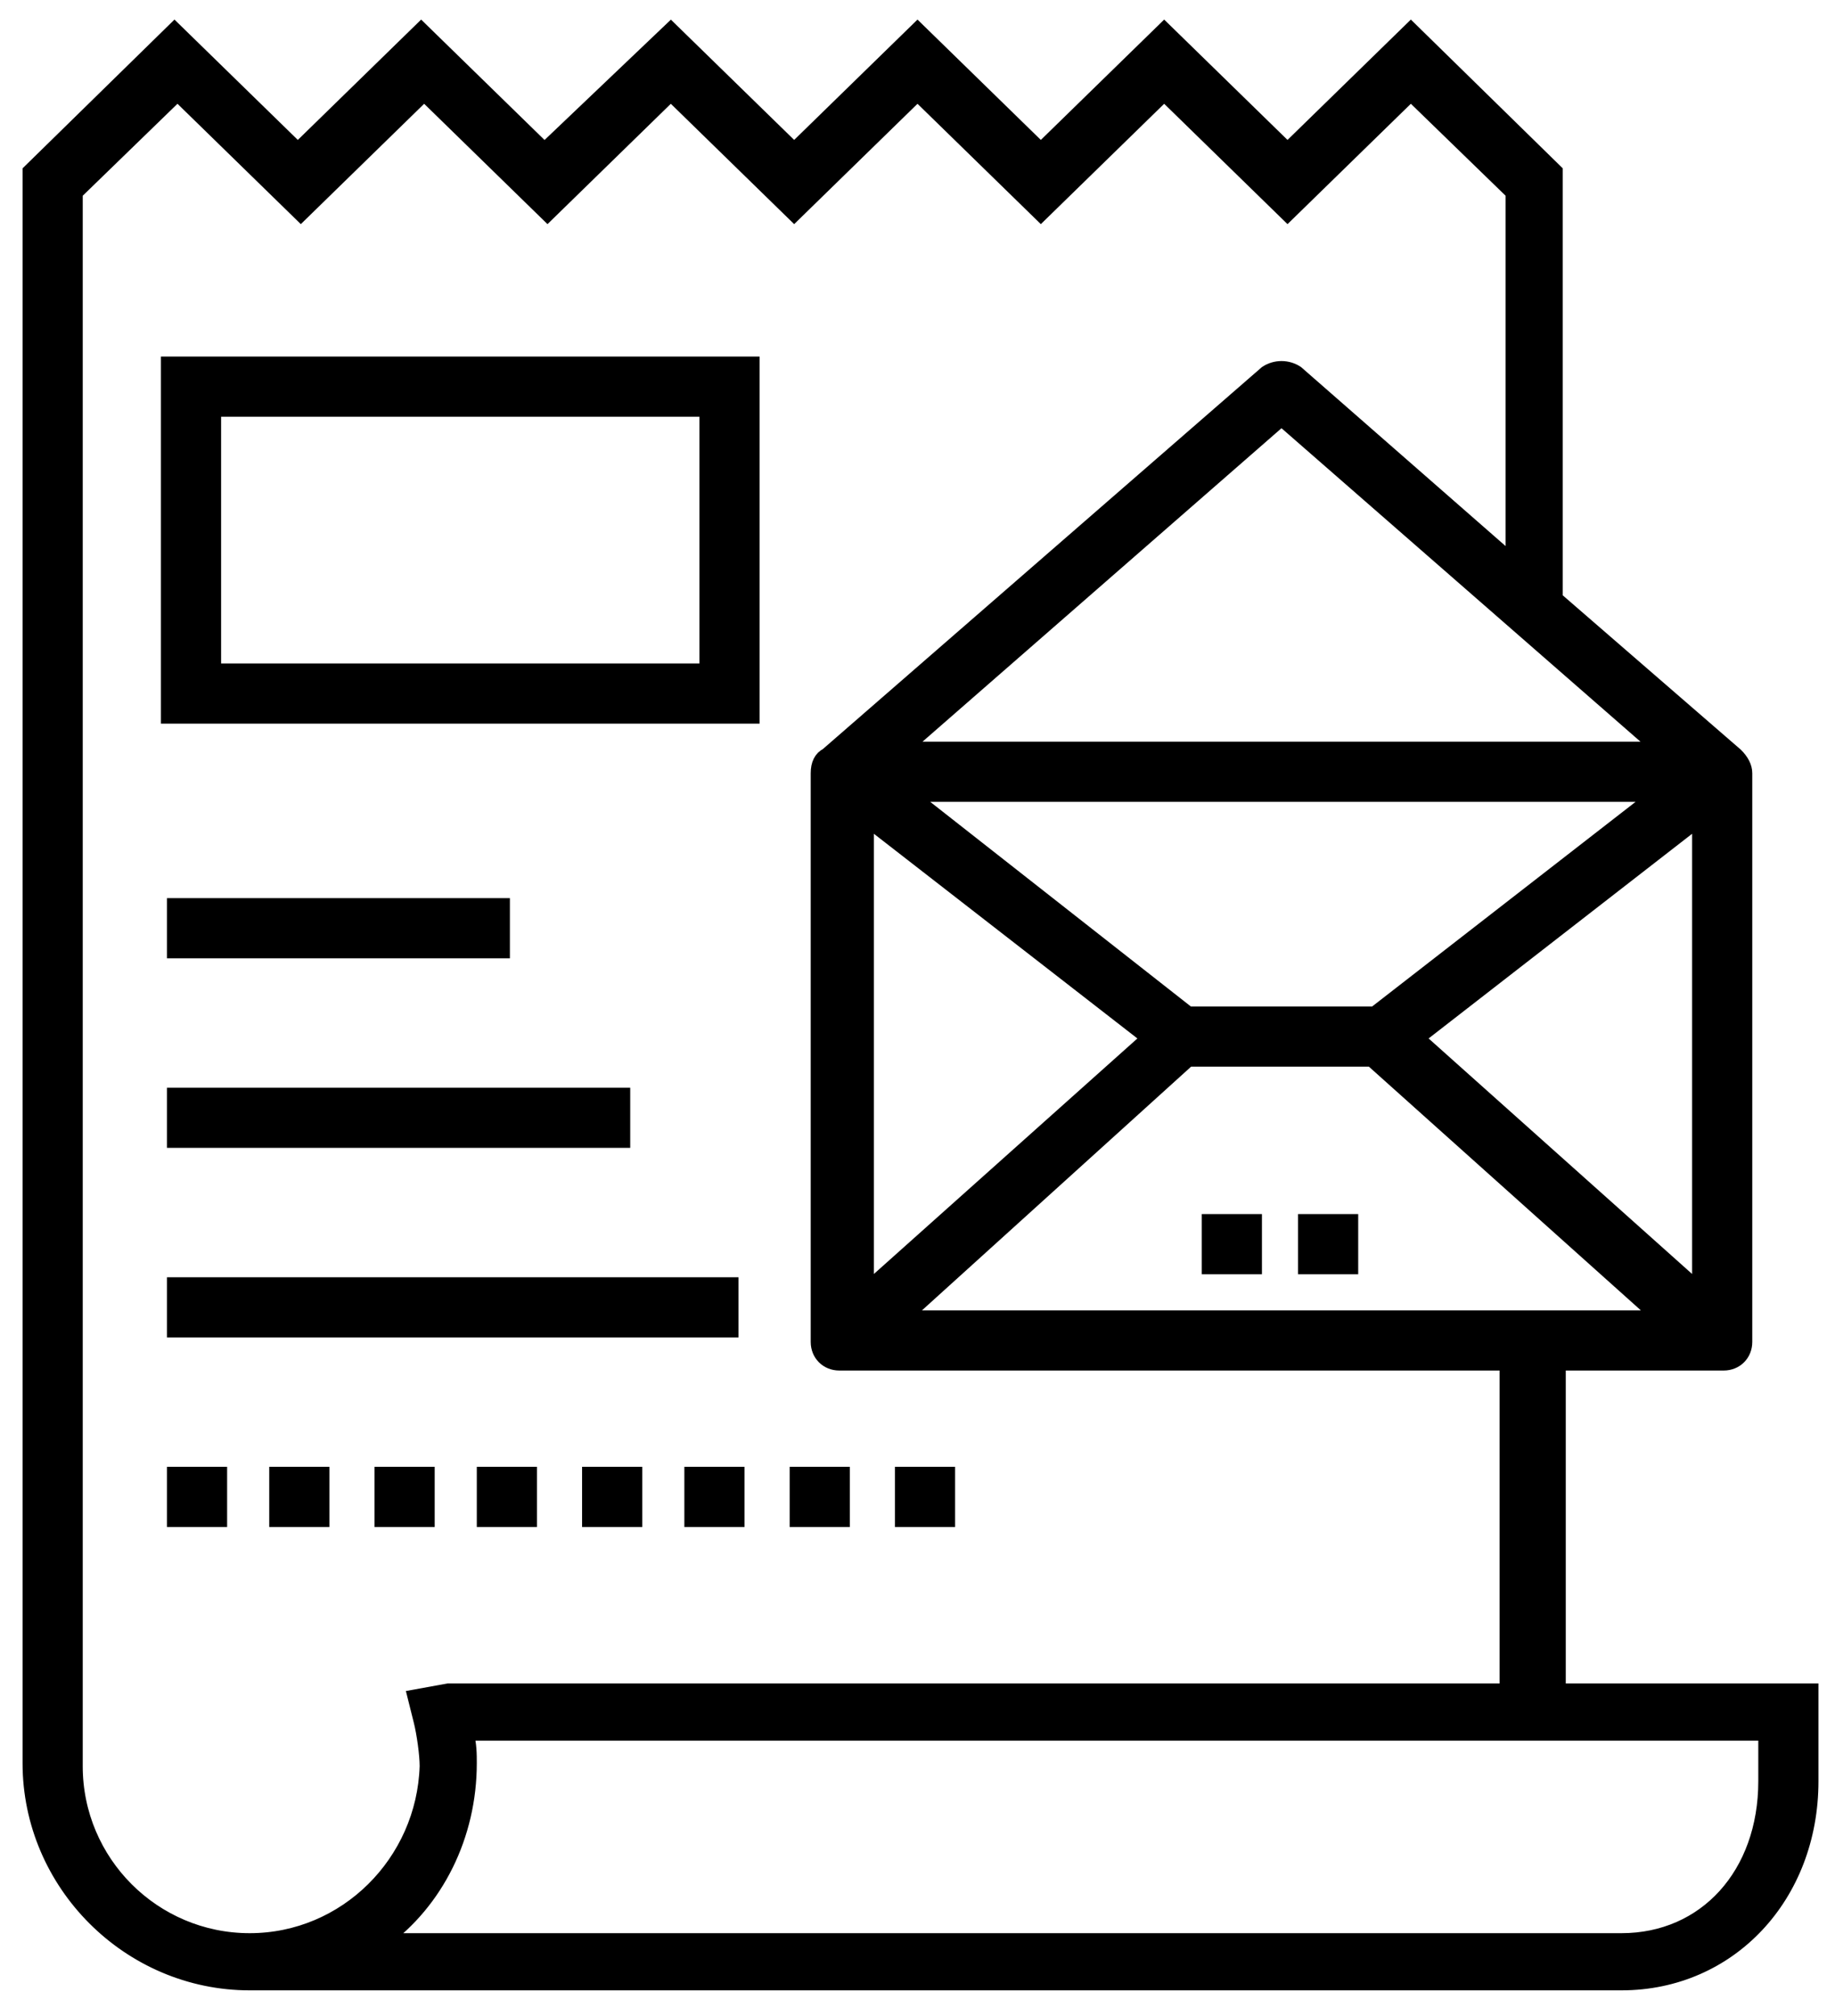 <svg width="61" height="67" viewBox="0 0 61 67" fill="none" xmlns="http://www.w3.org/2000/svg">
  <g id="weekly_news">
    <path d="M25 12.1H5.6V23.8H25V12.1ZM23.5 22.3H7.1V13.6H23.5V22.3Z" fill="currentColor" stroke="currentColor" stroke-width="0.5" stroke-miterlimit="10"/>
    <path d="M16.7 30.1H5.8V31.6H16.7V30.1Z" fill="currentColor" stroke="currentColor" stroke-width="0.5" stroke-miterlimit="10"/>
    <path d="M20.7 36.4H5.8V37.9H20.7V36.4Z" fill="currentColor" stroke="currentColor" stroke-width="0.5" stroke-miterlimit="10"/>
    <path d="M24.3 42.7H5.8V44.2H24.3V42.7Z" fill="currentColor" stroke="currentColor" stroke-width="0.5" stroke-miterlimit="10"/>
    <path d="M21.1 49H19.6V50.5H21.1V49Z" fill="currentColor" stroke="currentColor" stroke-width="0.5" stroke-miterlimit="10"/>
    <path d="M17.6 49H16.1V50.5H17.6V49Z" fill="currentColor" stroke="currentColor" stroke-width="0.5" stroke-miterlimit="10"/>
    <path d="M24.5 49H23V50.5H24.5V49Z" fill="currentColor" stroke="currentColor" stroke-width="0.5" stroke-miterlimit="10"/>
    <path d="M7.3 49H5.8V50.5H7.3V49Z" fill="currentColor" stroke="currentColor" stroke-width="0.5" stroke-miterlimit="10"/>
    <path d="M10.7 49H9.2V50.5H10.7V49Z" fill="currentColor" stroke="currentColor" stroke-width="0.5" stroke-miterlimit="10"/>
    <path d="M31.5 49H30V50.5H31.5V49Z" fill="currentColor" stroke="currentColor" stroke-width="0.5" stroke-miterlimit="10"/>
    <path d="M14.2 49H12.7V50.5H14.2V49Z" fill="currentColor" stroke="currentColor" stroke-width="0.5" stroke-miterlimit="10"/>
    <path d="M28 49H26.5V50.5H28V49Z" fill="currentColor" stroke="currentColor" stroke-width="0.5" stroke-miterlimit="10"/>
    <path d="M60.2 56.9V56.2H51.8V45.3H57.3C57.7 45.3 58 45 58 44.6V25.7C58 25.5 57.9 25.3 57.7 25.1L51.7 19.9V5.7L46.9 1L42.8 5L38.7 1L34.6 5L30.5 1L26.4 5L22.3 1L18.1 5L14 1L9.9 5L5.8 1L1 5.7V58.6C1 62.6 4.3 65.9 8.3 65.9C8.3 65.9 8.3 65.9 8.4 65.9H9.2H51H53.9C57.5 65.9 60.2 63 60.2 59.2C60.2 58.6 60.2 56.9 60.2 56.9ZM56.5 42.9L47.1 34.5L56.5 27.2V42.9ZM30.2 26.4H55.1L45.7 33.7H39.5L30.2 26.4ZM30 24.9L42.6 13.9L55.2 24.9H30ZM28.8 27.2L38.2 34.5L28.8 42.9V27.2ZM39.5 35.2H45.6L55.2 43.8H30L39.5 35.2ZM8.3 64.5C5.1 64.5 2.5 61.9 2.5 58.7V6.4L5.9 3.1L10 7.1L14.1 3.1L18.2 7.1L22.3 3.1L26.4 7.1L30.5 3.1L34.6 7.1L38.7 3.1L42.8 7.1L46.9 3.1L50.3 6.4V18.7L43.1 12.4C42.8 12.2 42.4 12.2 42.1 12.4L27.5 25.1C27.3 25.2 27.2 25.4 27.2 25.7V44.6C27.2 45 27.5 45.3 27.9 45.3H50.1V56.2H14.9L13.8 56.4L14 57.2C14.1 57.6 14.2 58.3 14.2 58.7C14.1 61.9 11.5 64.5 8.3 64.5ZM53.9 64.5H12.7C14.5 63.2 15.6 61 15.6 58.6C15.6 58.3 15.6 58 15.5 57.6H58.7C58.7 58.1 58.7 58.8 58.7 59.2C58.7 62.3 56.7 64.5 53.9 64.5Z" fill="currentColor" stroke="currentColor" stroke-width="0.5" stroke-miterlimit="10"/>
    <path d="M41.7 40.6H40.2V42.1H41.7V40.6Z" fill="currentColor" stroke="currentColor" stroke-width="0.5" stroke-miterlimit="10"/>
    <path d="M44.9 40.6H43.4V42.1H44.9V40.6Z" fill="currentColor" stroke="currentColor" stroke-width="0.5" stroke-miterlimit="10"/>
  </g>
</svg>
